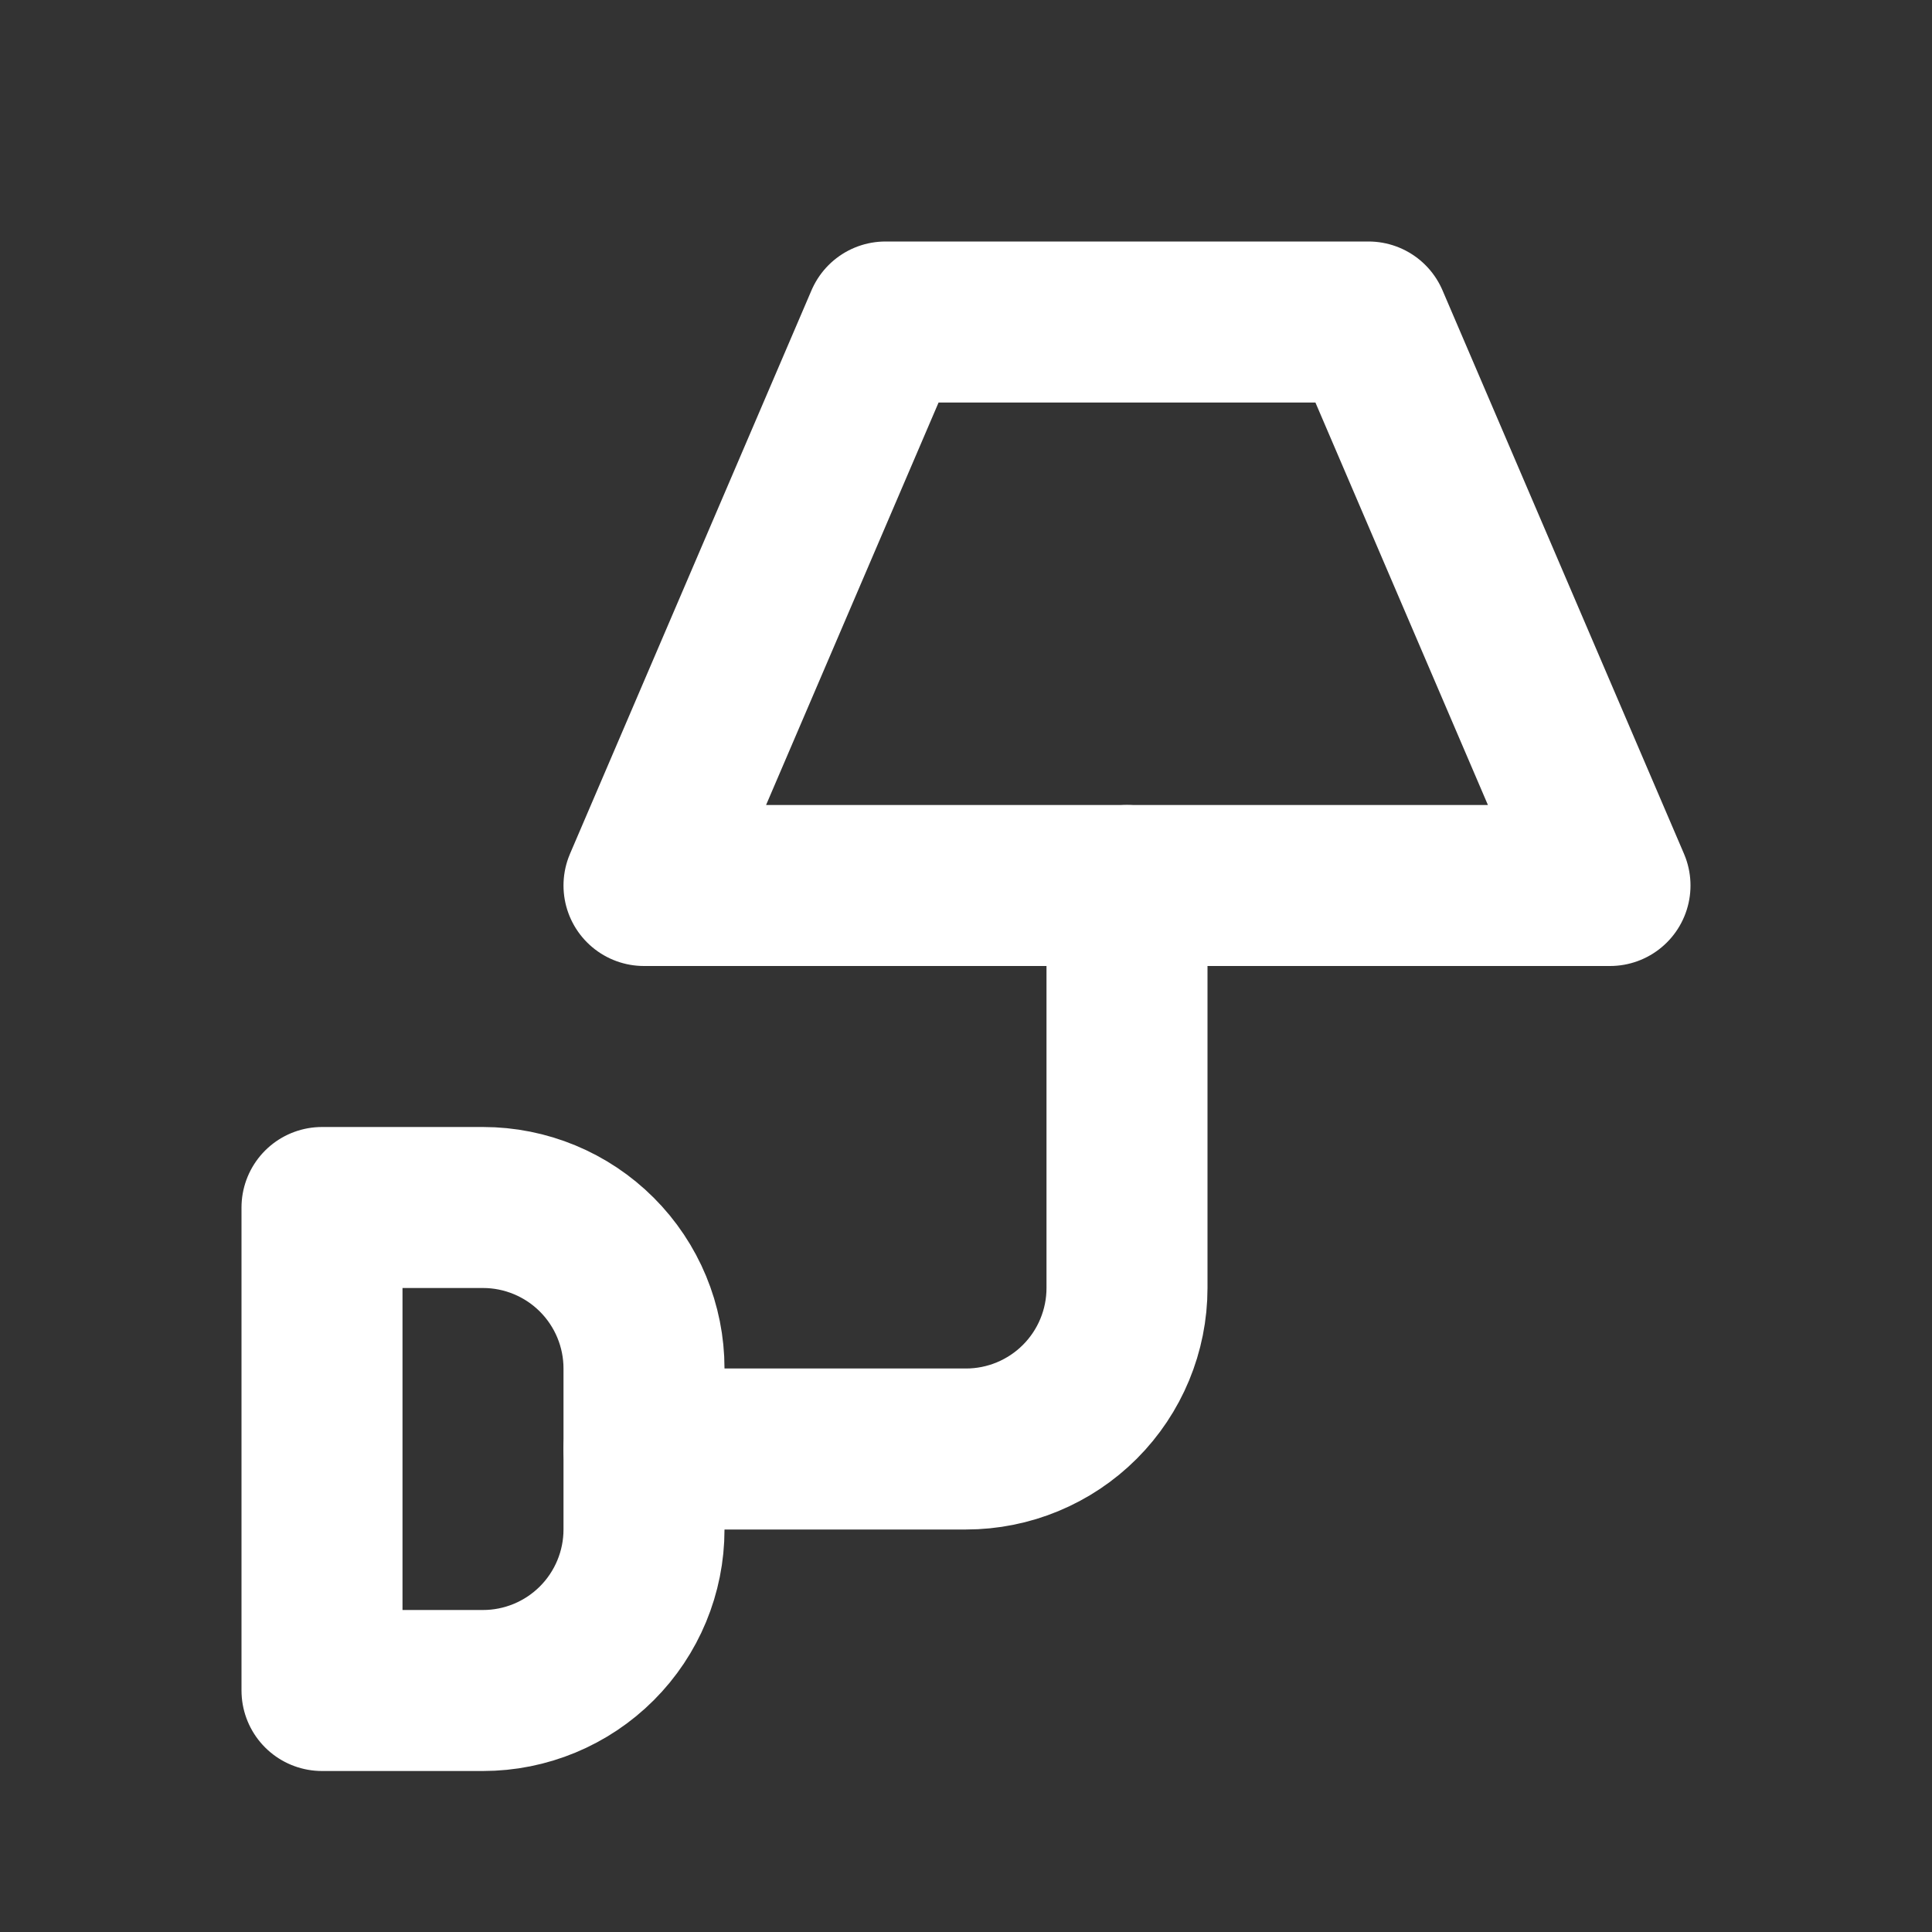 <svg width="24" height="24" viewBox="0 0 24 24" fill="none" xmlns="http://www.w3.org/2000/svg">
<rect x="0" y="0" width="24" height="24" fill="#333333" stroke="none"/>
<path d="M11 4H17L20 11H8L11 4Z" stroke="white" stroke-width="2" stroke-linecap="round" stroke-linejoin="round"/>
<path d="M14 11V16C14 16.53 13.789 17.039 13.414 17.414C13.039 17.789 12.53 18 12 18H8" stroke="white" stroke-width="2" stroke-linecap="round" stroke-linejoin="round"/>
<path d="M4 15H6C6.53 15 7.039 15.211 7.414 15.586C7.789 15.961 8 16.47 8 17V19C8 19.53 7.789 20.039 7.414 20.414C7.039 20.789 6.53 21 6 21H4V15Z" stroke="white" stroke-width="2" stroke-linecap="round" stroke-linejoin="round"/>
</svg>
